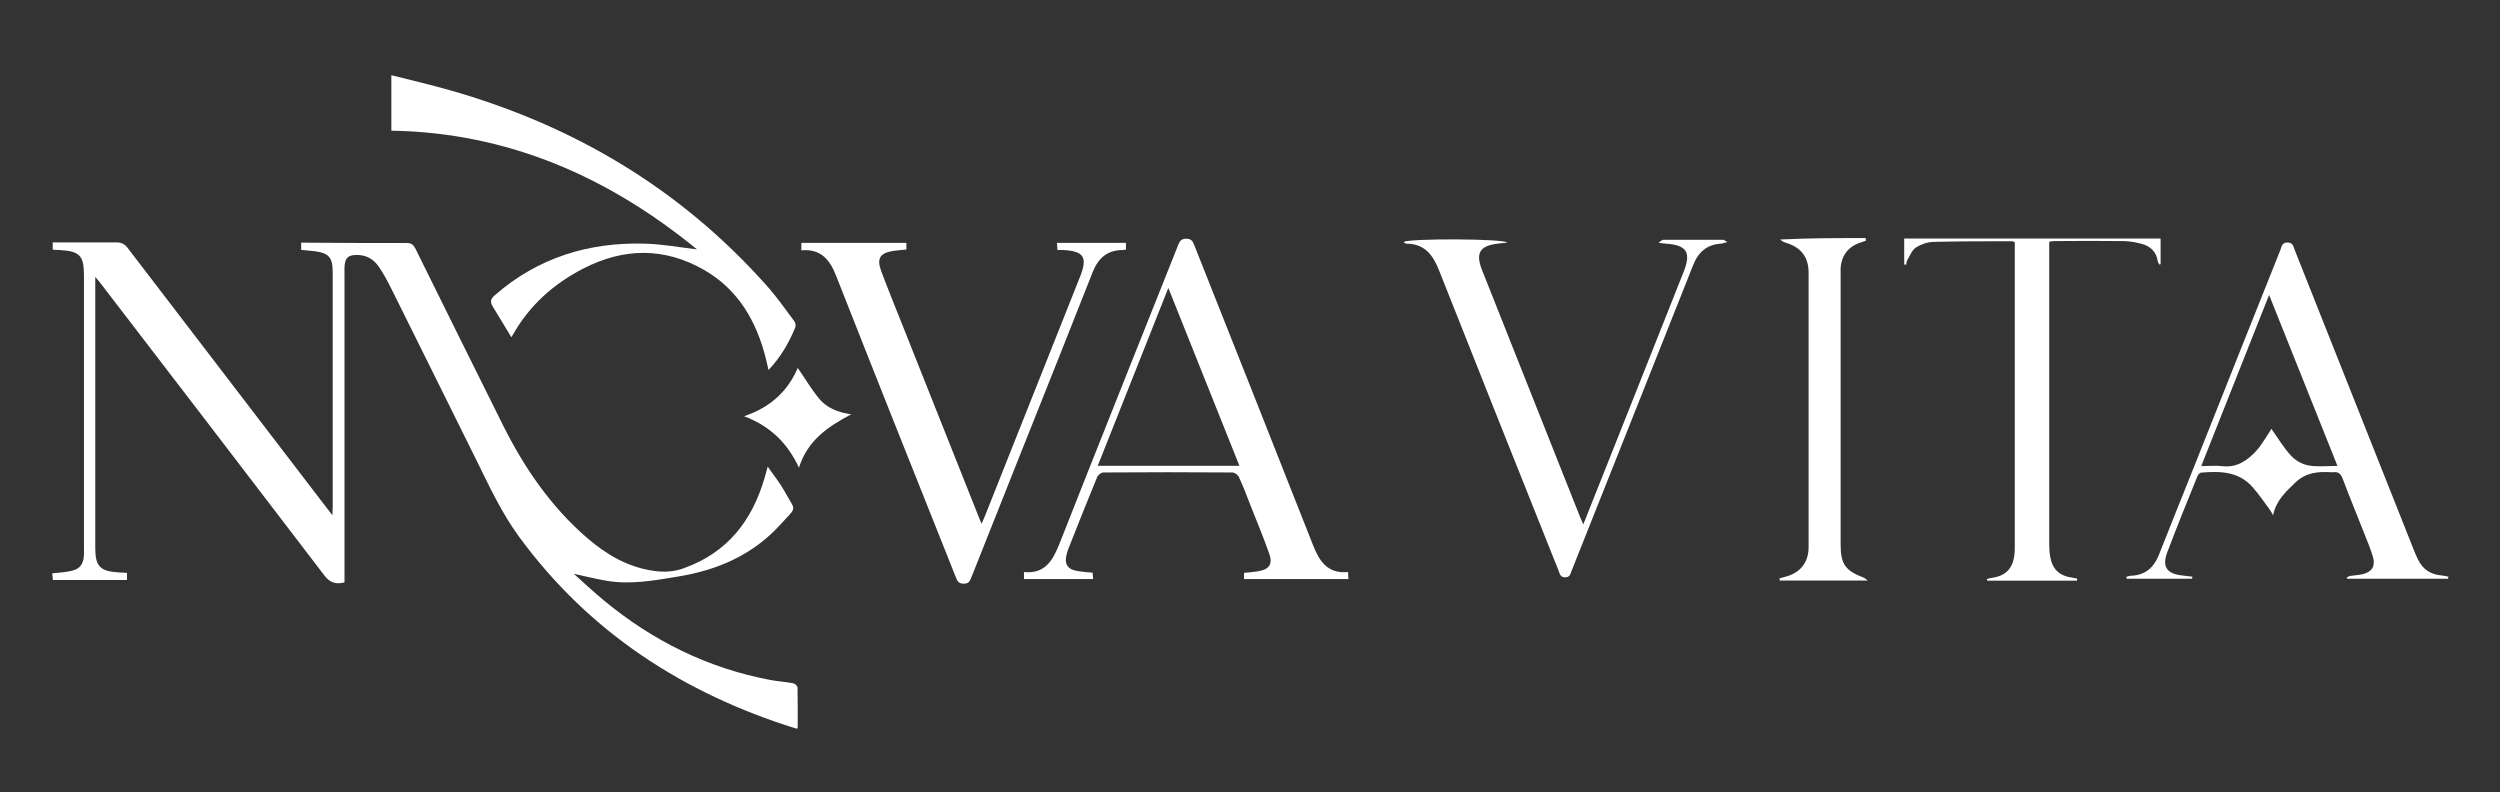 <?xml version="1.0" encoding="UTF-8"?>
<svg xmlns="http://www.w3.org/2000/svg" version="1.1" viewBox="0 0 1568.9 497.3">
  <rect x="0" y="0" width="1568.9" height="497.3" fill="#333333" stroke="none"/>
  <defs>
    <style>
      .cls-1 {
        fill: #fff;
      }
    </style>
  </defs>
  <!-- Generator: Adobe Illustrator 28.7.1, SVG Export Plug-In . SVG Version: 1.2.0 Build 142)  -->
  <g>
    <g id="Layer_1">
      <g>
        <path class="cls-1" d="M360,360c6.6,5.9,12.6,11.6,19.1,16.9,30.6,25.3,65.1,42.4,104.2,49.8,4.8.9,9.7,1.2,14.5,2.1,1.1.2,2.7,1.7,2.7,2.7.2,8.5.1,17,.1,25.6-.1,0-.8.2-1.4,0-70.3-22-129.4-60.2-173.4-120.2-11-15-18.7-31.7-26.8-48.1-17.6-35.4-35.1-70.9-52.8-106.4-2.6-5.2-5.3-10.5-8.6-15.2-3.1-4.5-7.7-7.2-13.5-7.2-5.7,0-7.5,1.7-7.9,7.4-.1,1.7,0,3.3,0,5,0,62.8,0,125.5,0,188.3v4.8c-5.4,1.3-9,.3-12.5-4.2-46.7-61.2-93.6-122.3-140.5-183.4-.8-1.1-1.7-2.1-3.4-4.1,0,2.6,0,4,0,5.5,0,55,0,109.9,0,164.9,0,11.1,3.1,14.3,14.3,15,1.8.1,3.6.2,5.6.3v4.5h-46.5c-.1-1.3-.2-2.6-.4-4.2,3.8-.4,7.3-.6,10.9-1.3,6.2-1.1,8.6-3.9,9-10.2.1-1.5,0-3.1,0-4.6,0-56.9,0-113.8,0-170.7,0-12.6-2.6-15.4-15.3-16.1-1.4,0-2.7-.1-4.3-.2v-4.6c4.6,0,9,0,13.4,0,8.8,0,17.6.1,26.4,0,3.3,0,5.3,1,7.3,3.6,41.7,54.5,83.5,109,125.2,163.5.8,1.1,1.7,2.2,3.2,4.1.1-2.3.2-3.7.2-5.1,0-49.1,0-98.2,0-147.3,0-9.4-2.3-12.1-11.7-13.3-2.6-.3-5.2-.5-8.1-.8v-4.5c1.7,0,3.2,0,4.7,0,20.5.1,41,.3,61.6.2,2.8,0,4.1,1,5.4,3.5,18.2,36.9,36.5,73.7,54.8,110.5,13.4,26.9,30.2,51.5,53.2,71.3,12.1,10.4,25.7,18.3,41.9,20.5,6.3.9,12.5.5,18.5-1.7,27.5-9.8,43.1-30,50.9-57.3.5-1.7.9-3.4,1.8-6.5,3.9,5.7,7.7,10.3,10.5,15.4,7.2,13.2,8.2,9.1-2.2,20.6-17.3,19.3-39.9,29.1-65.1,33.1-14.6,2.4-29.2,5.1-44.1,2.6-6.7-1.1-13.3-2.8-20.7-4.4Z"/>
        <path class="cls-1" d="M245.6,81.8v-34.6c12.3,3.1,24.4,5.9,36.3,9.3,78,22.1,145.1,61.9,199.2,122.7,6.3,7,11.7,14.8,17.4,22.4.7.9,1,2.7.6,3.8-3.9,9.6-9,18.5-16.8,26.8-.6-2.8-1.1-4.8-1.6-6.9-5.9-23.6-17.3-43.6-39-56-24.9-14.2-50.3-13.8-75.6-.8-18.7,9.6-33.8,23.1-44.2,41.5-.3.6-.7,1.2-1,1.6-3.9-6.5-7.8-12.9-11.7-19.3-1.7-2.8-1.4-4.7,1.3-7,27-23.6,58.9-33.4,94.2-32.4,11.2.3,22.3,2.4,32.7,3.6-55.1-45.1-118.1-73.3-191.8-74.5Z"/>
        <path class="cls-1" d="M1375.5,363.2h-40.9c0-.4-.1-.8-.2-1.2,1.1-.3,2.1-.7,3.2-.7,8.7-.4,14-5.1,17.2-13,7.6-19.3,15.4-38.6,23.1-57.9,17.7-44.5,35.4-89.1,53.2-133.6.8-2,.9-4.6,4.4-4.6,3.5,0,3.7,2.4,4.5,4.5,24.9,62.8,49.8,125.6,74.8,188.4.8,2.1,1.7,4.1,2.7,6.1,2.9,6,7.8,9.3,14.5,9.9,1.5.1,3,.5,4.5.8,0,.4-.1.8-.2,1.3h-63.3c-.1-.3-.2-.5-.3-.8.8-.4,1.6-.9,2.4-1,2.6-.4,5.3-.5,7.8-1.1,5.7-1.5,7.9-5,6.3-10.7-1.4-4.8-3.3-9.4-5.2-14.1-4.6-11.7-9.4-23.3-13.8-35-1.3-3.4-3-4.7-6.4-4.1-.1,0-.3,0-.4,0-8.4-.6-16.2,0-22.9,6.4-6,5.8-12.1,11.2-14,20.6-1-1.8-1.6-3-2.4-4-3.4-4.6-6.6-9.3-10.4-13.6-8.7-10-20.4-10.2-32.3-9.2-.9,0-2,1.3-2.4,2.3-6.4,15.8-12.8,31.5-18.8,47.4-3.6,9.4-.5,13.9,9.7,14.9,2,.2,3.9.5,5.9.7,0,.5,0,.9-.1,1.4ZM1466.9,292.4c-14.4-35.9-28.4-71.1-42.9-107.3-14.4,36.4-28.4,71.6-42.6,107.4,4.8,0,8.9-.4,12.9,0,9.2,1.2,15.9-3.3,21.6-9.5,3-3.2,5.2-7.2,7.7-10.9.7-1.1,1.4-2.2,1.8-3,4.2,5.8,7.7,11.9,12.4,16.9,2.7,3,7,5.4,11,6.1,5.7,1,11.7.3,18.2.3Z"/>
        <path class="cls-1" d="M502.9,157v-4.6h65.9v4.2c-2.6.3-5.3.4-7.9.8-8.7,1.3-10.9,4.7-7.8,13,4.5,12,9.4,23.9,14.1,35.8,15.7,39.5,31.4,79,47.1,118.4.5,1.2,1,2.3,1.7,4.1.8-1.9,1.4-3.2,2-4.6,20-50.2,39.9-100.5,59.9-150.7,4.7-11.9,2.3-15.8-10.6-16.5-1.1,0-2.2,0-3.7,0-.1-1.5-.2-2.8-.3-4.5h43.3v4.2c-.7.1-1.2.3-1.8.3-9.8,0-15.5,4.9-19.1,13.9-14.6,37.2-29.5,74.3-44.3,111.5-10.6,26.7-21.2,53.3-31.8,80-.9,2.3-1.6,4-4.8,4-3.1,0-4-1.5-4.9-3.9-25.1-63-50.3-126-75.1-189.1-4-10.3-9.6-17.3-21.9-16.2Z"/>
        <path class="cls-1" d="M780.7,363.5v-4c3-.3,6-.5,8.8-1,7-1.1,9.4-4.5,7-11.1-3.6-10.2-7.8-20.3-11.8-30.4-2.3-6-4.6-12-7.3-17.8-.6-1.2-2.5-2.6-3.8-2.7-27.1-.2-54.2-.2-81.2,0-1.3,0-3.2,1.5-3.8,2.7-6.1,14.8-12,29.7-17.9,44.6-.5,1.2-.9,2.4-1.2,3.6-1.8,6.5.2,9.9,6.9,11,3,.5,6.1.7,9.3,1,0,1.2.2,2.4.3,4h-43.4v-4.4c13.4,1.3,18.2-7.5,22.4-18.1,24.6-62.5,49.6-124.8,74.4-187.2,1-2.4,1.8-3.8,4.9-3.9,3.3,0,4.2,1.5,5.2,4.1,24.8,62.6,49.7,125.1,74.3,187.7,4.1,10.5,9.2,18.6,22.2,17.4,0,1.6.1,2.8.2,4.4h-65.8ZM733.2,180.7c-15,37.7-29.6,74.5-44.3,111.6h88.9c-14.9-37.2-29.6-73.9-44.6-111.6Z"/>
        <path class="cls-1" d="M881.1,151.8c3.3-2.2,61.8-2.1,64.9.4-2.4.3-4.2.5-6,.7-11.3,1.3-14.1,5.8-10,16.4,7.9,20.1,16,40.1,23.9,60.2,12.6,31.7,25.2,63.4,37.8,95.2.5,1.2,1.1,2.5,1.9,4.4,5.8-14.6,11.3-28.4,16.8-42.2,15.4-38.7,30.8-77.4,46.1-116.1,5-12.5,2.1-17-11.2-17.9-1.1,0-2.1-.3-4.5-.6,1.6-1,2.3-1.8,2.9-1.8,12.6,0,25.1,0,37.7,0,.5,0,1.1.5,2.6,1.4-1.9.5-2.9.9-3.8,1-9,.5-14.5,5.3-17.7,13.6-12.9,32.7-26,65.2-38.9,97.9-12.5,31.3-24.9,62.6-37.4,94-.7,1.8-1,3.9-4,3.9-3,0-3.3-2.1-4-3.9-25.1-62.9-50.2-125.7-75.1-188.7-3.9-9.9-9.2-16.8-20.7-16.8-.3,0-.7-.4-1.4-.8Z"/>
        <path class="cls-1" d="M1303.4,364.4h-56.3c0-.3-.1-.6-.2-1,.9-.2,1.8-.6,2.7-.7,9.1-1.2,13.6-5.8,14.6-14.9.2-1.5.2-3.1.2-4.6,0-62.5,0-125,0-187.5s0-2.5,0-3.6c-.6-.3-1-.7-1.3-.7-16.6,0-33.2,0-49.8.4-3.7.1-7.8,1.5-10.9,3.5-2.4,1.5-3.7,4.9-5.3,7.6-.6.9-.6,2.1-.9,3.2-.4,0-.8,0-1.2-.1v-16.3h160.9v16.1c-.3,0-.5.2-.8.2-.4-.7-.9-1.4-1-2.2-.9-5.8-4.5-9.2-9.9-10.7-3.6-1-7.4-1.7-11.1-1.8-14.8-.2-29.6-.1-44.4,0-.8,0-1.6.3-2.7.4v4.6c0,61.6,0,123.3,0,184.9,0,2.5.1,5,.5,7.5,1.3,8.5,5.7,12.7,14.3,13.9.9.1,1.8.4,2.7.5,0,.4,0,.8,0,1.1Z"/>
        <path class="cls-1" d="M1116.5,363.1c1.4-.4,2.7-.9,4.1-1.2,9.3-2.5,14.4-9,14.4-18.6,0-57.4,0-114.9,0-172.3,0-9.5-4.7-15.7-13.8-18.5-1.4-.4-2.7-.9-4-2.2,17.9-.9,35.8-.9,53.6-.9,0,.5.2,1.1.2,1.6-1,.4-2.1.8-3.1,1.1-7.8,2.4-12.3,8.1-12.8,16.2,0,1.5,0,3.1,0,4.6,0,56.2,0,112.4,0,168.6,0,12.5,2.8,16.6,14.7,21.1.5.2.8.6,2.3,1.7h-55.2c0-.4-.1-.8-.2-1.1Z"/>
        <path class="cls-1" d="M500.7,231c4.5,6.5,8.4,13.1,13.2,19,4.9,6,11.9,8.8,20.3,10-14.8,7.8-27.5,16.5-32.8,33.5-7.1-15.3-17.9-26-34.4-32.3,16.6-5.6,27.4-15.8,33.6-30.2Z"/>
      </g>
    </g>
  </g>
</svg>
